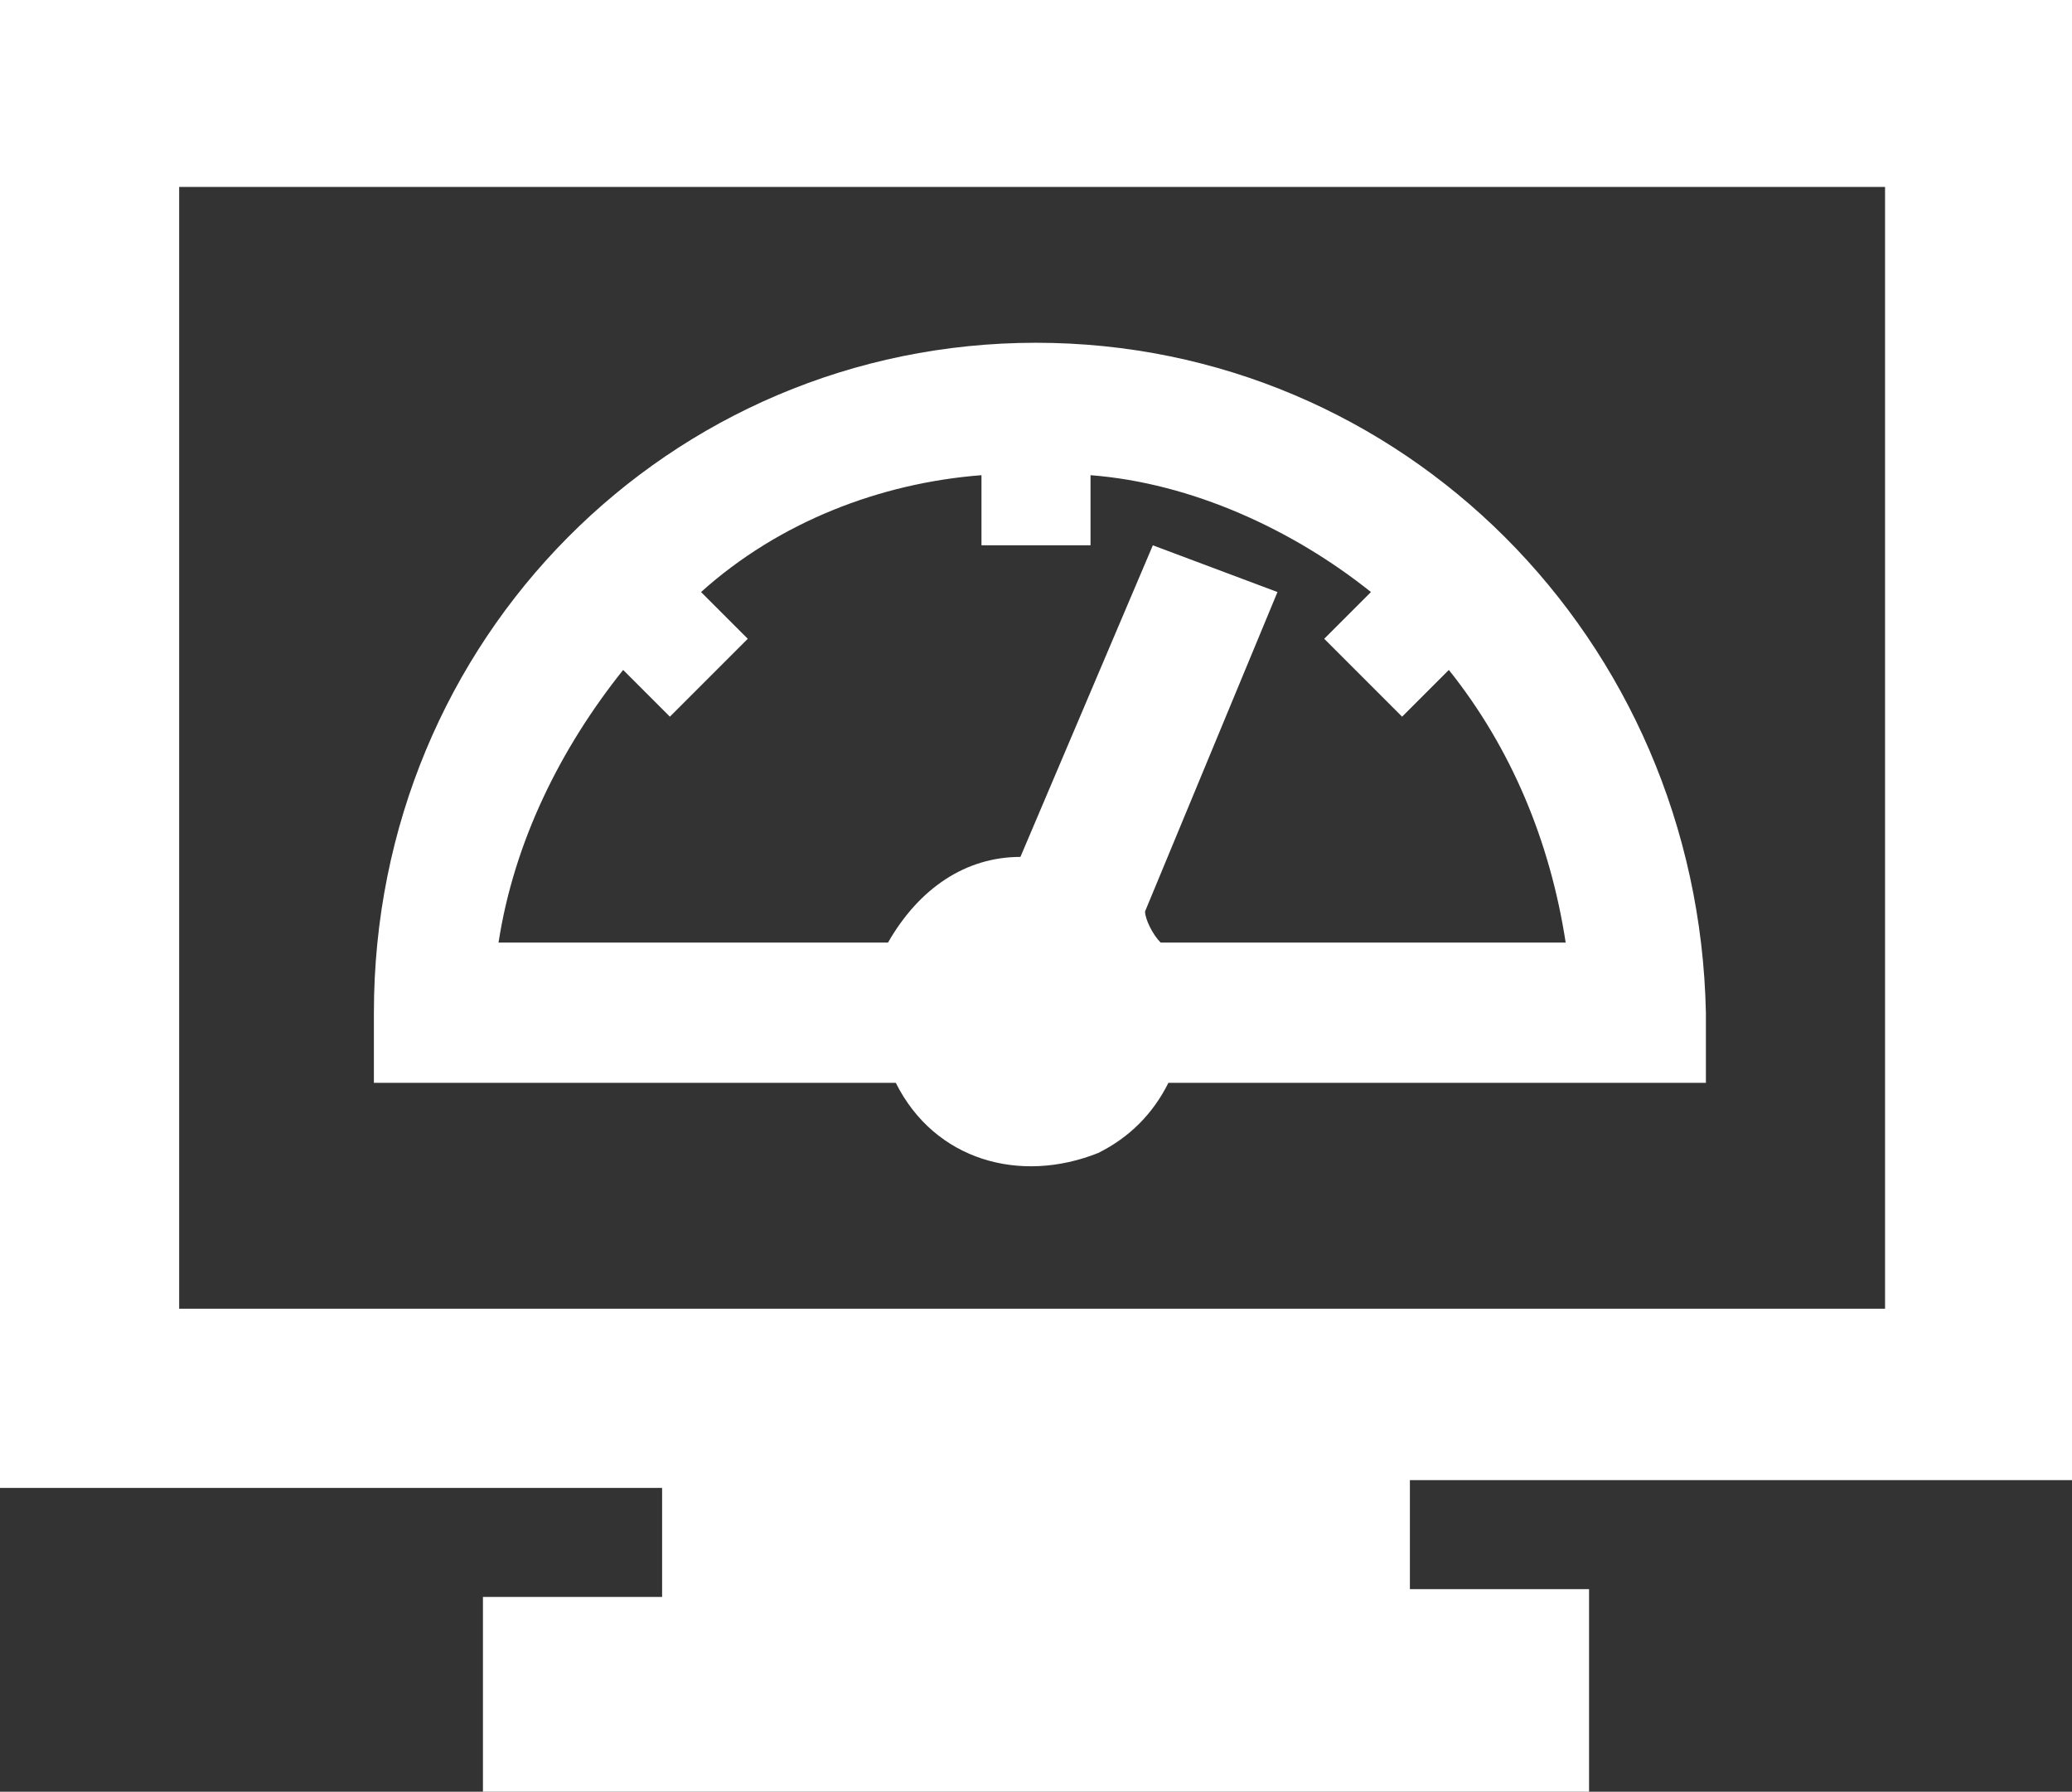<?xml version="1.0" encoding="utf-8"?>
<!-- Generator: Adobe Illustrator 26.4.1, SVG Export Plug-In . SVG Version: 6.00 Build 0)  -->
<svg version="1.1" id="Layer_1" xmlns="http://www.w3.org/2000/svg" xmlns:xlink="http://www.w3.org/1999/xlink" x="0px" y="0px"
	 viewBox="0 0 26.6 23" style="enable-background:new 0 0 26.6 23;" xml:space="preserve">
<rect x="0" y="0" width="26.6" height="23" fill="#333333" stroke="none"/>
<style type="text/css">
	.st0{fill:#FFFFFF;}
</style>
<g id="Layer_1_00000145743508942917002930000015886329440459202739_">
	<path class="st0" d="M26.6,19.1V0H0v19.1h8.5v1.4H6.2V23h14.2v-2.6h-2.3v-1.4H26.6z M24.2,2.4v14.4H2.3V2.4H24.2z M13.3,4.4
		c-4.7,0-8.5,3.8-8.5,8.6v0.9h6.7c0.5,1,1.6,1.3,2.6,0.9c0.4-0.2,0.7-0.5,0.9-0.9h6.9v-0.9C21.8,8.2,18,4.4,13.3,4.4L13.3,4.4z
		 M8.6,9.2l1-1L9,7.6c1-0.9,2.3-1.4,3.6-1.5V7H14V6.1c1.3,0.1,2.6,0.7,3.6,1.5L17,8.2l1,1l0.6-0.6c0.8,1,1.3,2.2,1.5,3.5h-5.2
		c-0.1-0.1-0.2-0.3-0.2-0.4l1.7-4.1l-1.6-0.6L13.1,11c-0.7,0-1.3,0.4-1.7,1.1h-5C6.6,10.8,7.2,9.6,8,8.6L8.6,9.2z"/>
</g>
</svg>
